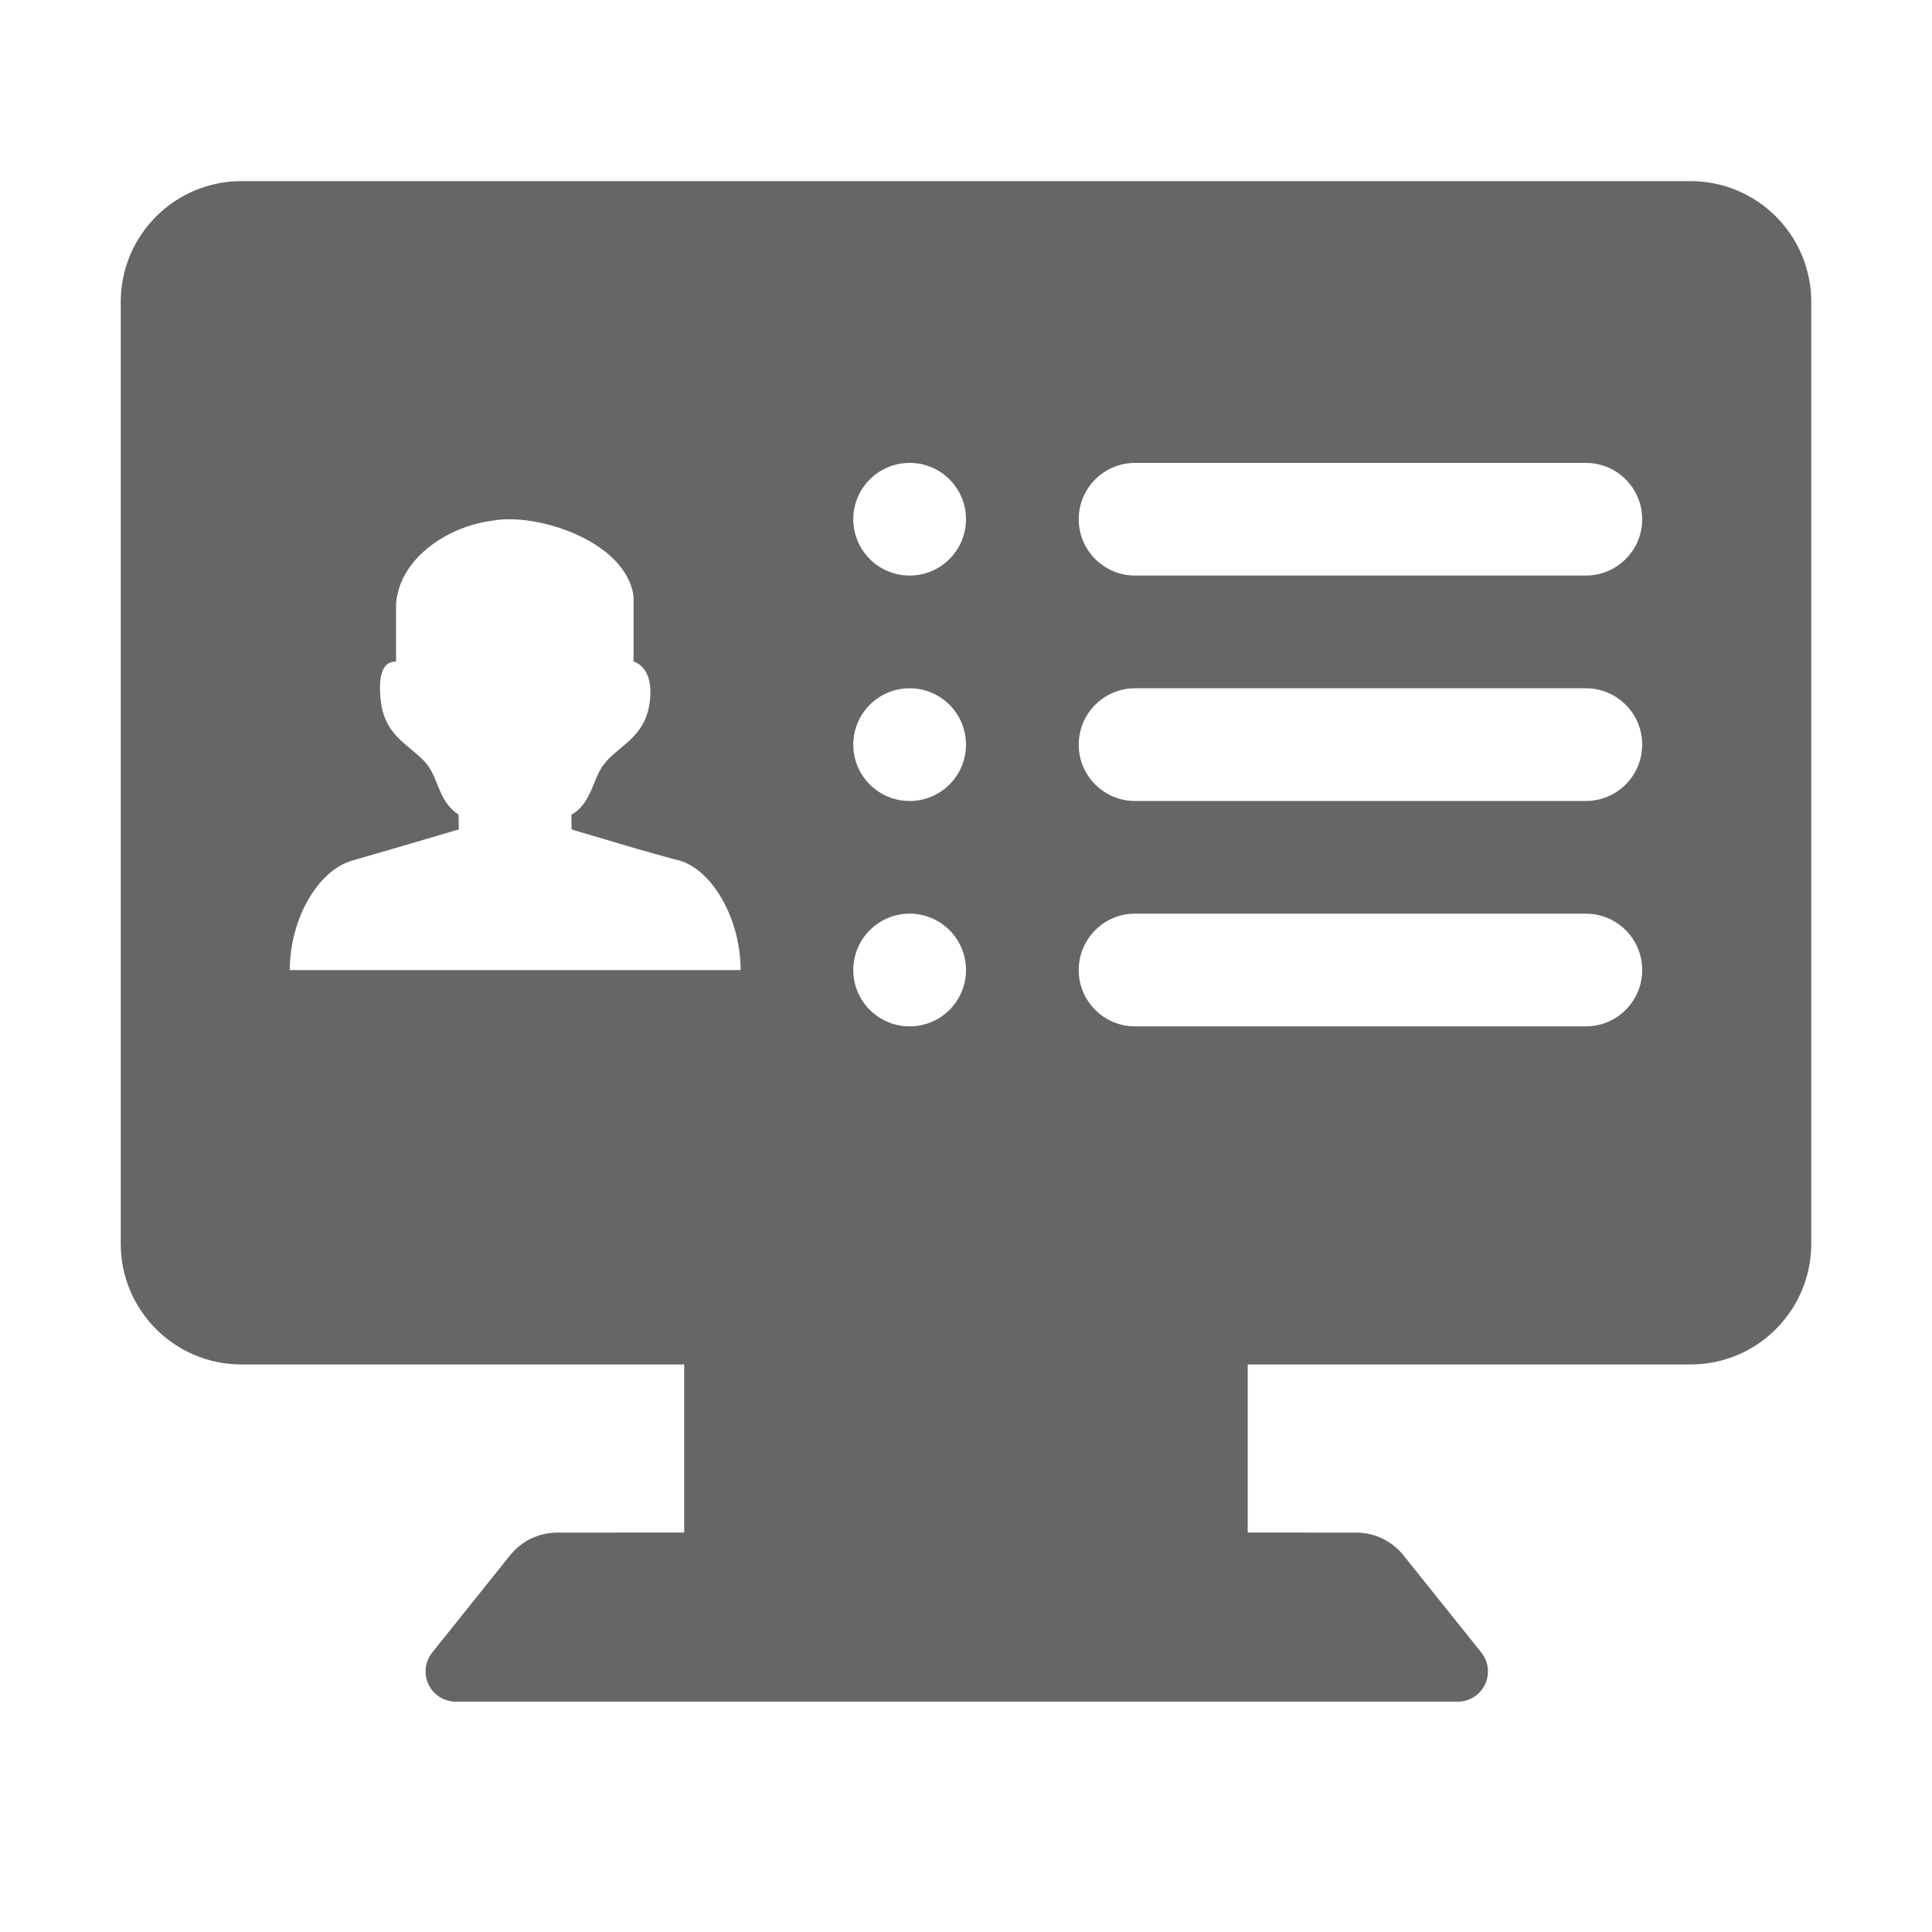 <!--?xml version="1.0" encoding="UTF-8"?-->
<svg width="32px" height="32px" viewBox="0 0 32 32" version="1.1" xmlns="http://www.w3.org/2000/svg" xmlns:xlink="http://www.w3.org/1999/xlink">
    <title>2004.个人空间</title>
    <g id="2004.个人空间" stroke="none" stroke-width="1" fill="none" fill-rule="evenodd">
        <path d="M28,3 C29.105,3 30,3.895 30,5 L30,20.6 C30,21.705 29.105,22.6 28,22.6 L20.666,22.6 L20.666,25.384 L22.464,25.385 C22.768,25.385 23.055,25.523 23.245,25.76 L24.536,27.372 C24.708,27.588 24.673,27.903 24.458,28.075 C24.369,28.146 24.259,28.185 24.145,28.185 L7.549,28.185 C7.273,28.185 7.049,27.961 7.049,27.685 C7.049,27.571 7.087,27.461 7.158,27.372 L8.449,25.76 C8.639,25.523 8.926,25.385 9.23,25.385 L11.333,25.384 L11.333,22.6 L4,22.6 C2.895,22.6 2,21.705 2,20.6 L2,5 C2,3.895 2.895,3 4,3 L28,3 Z M26.267,15.133 L18.8,15.133 C18.285,15.133 17.867,15.551 17.867,16.067 C17.867,16.582 18.285,17 18.8,17 L26.267,17 C26.782,17 27.2,16.582 27.2,16.067 C27.2,15.551 26.782,15.133 26.267,15.133 Z M15.067,15.133 C14.551,15.133 14.133,15.551 14.133,16.067 C14.133,16.582 14.551,17 15.067,17 C15.582,17 16,16.582 16,16.067 C16,15.551 15.582,15.133 15.067,15.133 Z M8.155,8.625 C7.449,8.71 6.623,9.222 6.56,9.998 L6.56,10.958 C6.423,10.958 6.247,11.03 6.305,11.594 C6.363,12.159 6.734,12.315 7.012,12.591 C7.275,12.852 7.236,13.258 7.595,13.492 L7.6,13.738 L7.547,13.753 C7.31,13.823 6.328,14.113 5.833,14.254 C5.267,14.416 4.8,15.218 4.8,16.067 L12.267,16.067 C12.267,15.218 11.8,14.416 11.259,14.254 L11.163,14.23 C10.998,14.187 10.771,14.123 10.536,14.055 L10.255,13.972 C9.837,13.85 9.467,13.738 9.467,13.738 L9.465,13.494 L9.534,13.45 C9.797,13.242 9.82,12.929 9.98,12.689 L10.059,12.591 C10.325,12.315 10.709,12.159 10.766,11.594 C10.816,11.116 10.586,10.992 10.515,10.964 L10.494,10.958 L10.494,9.876 C10.366,8.952 8.867,8.484 8.155,8.625 Z M26.267,11.4 L18.8,11.4 C18.285,11.4 17.867,11.818 17.867,12.333 C17.867,12.849 18.285,13.267 18.8,13.267 L26.267,13.267 C26.782,13.267 27.2,12.849 27.2,12.333 C27.2,11.818 26.782,11.4 26.267,11.4 Z M15.067,11.4 C14.551,11.4 14.133,11.818 14.133,12.333 C14.133,12.849 14.551,13.267 15.067,13.267 C15.582,13.267 16,12.849 16,12.333 C16,11.818 15.582,11.4 15.067,11.4 Z M26.267,7.667 L18.8,7.667 C18.285,7.667 17.867,8.085 17.867,8.6 C17.867,9.115 18.285,9.533 18.8,9.533 L26.267,9.533 C26.782,9.533 27.2,9.115 27.2,8.6 C27.2,8.085 26.782,7.667 26.267,7.667 Z M15.067,7.667 C14.551,7.667 14.133,8.085 14.133,8.6 C14.133,9.115 14.551,9.533 15.067,9.533 C15.582,9.533 16,9.115 16,8.6 C16,8.085 15.582,7.667 15.067,7.667 Z" id="形状结合" fill="#666666"></path>
    </g>
</svg>
